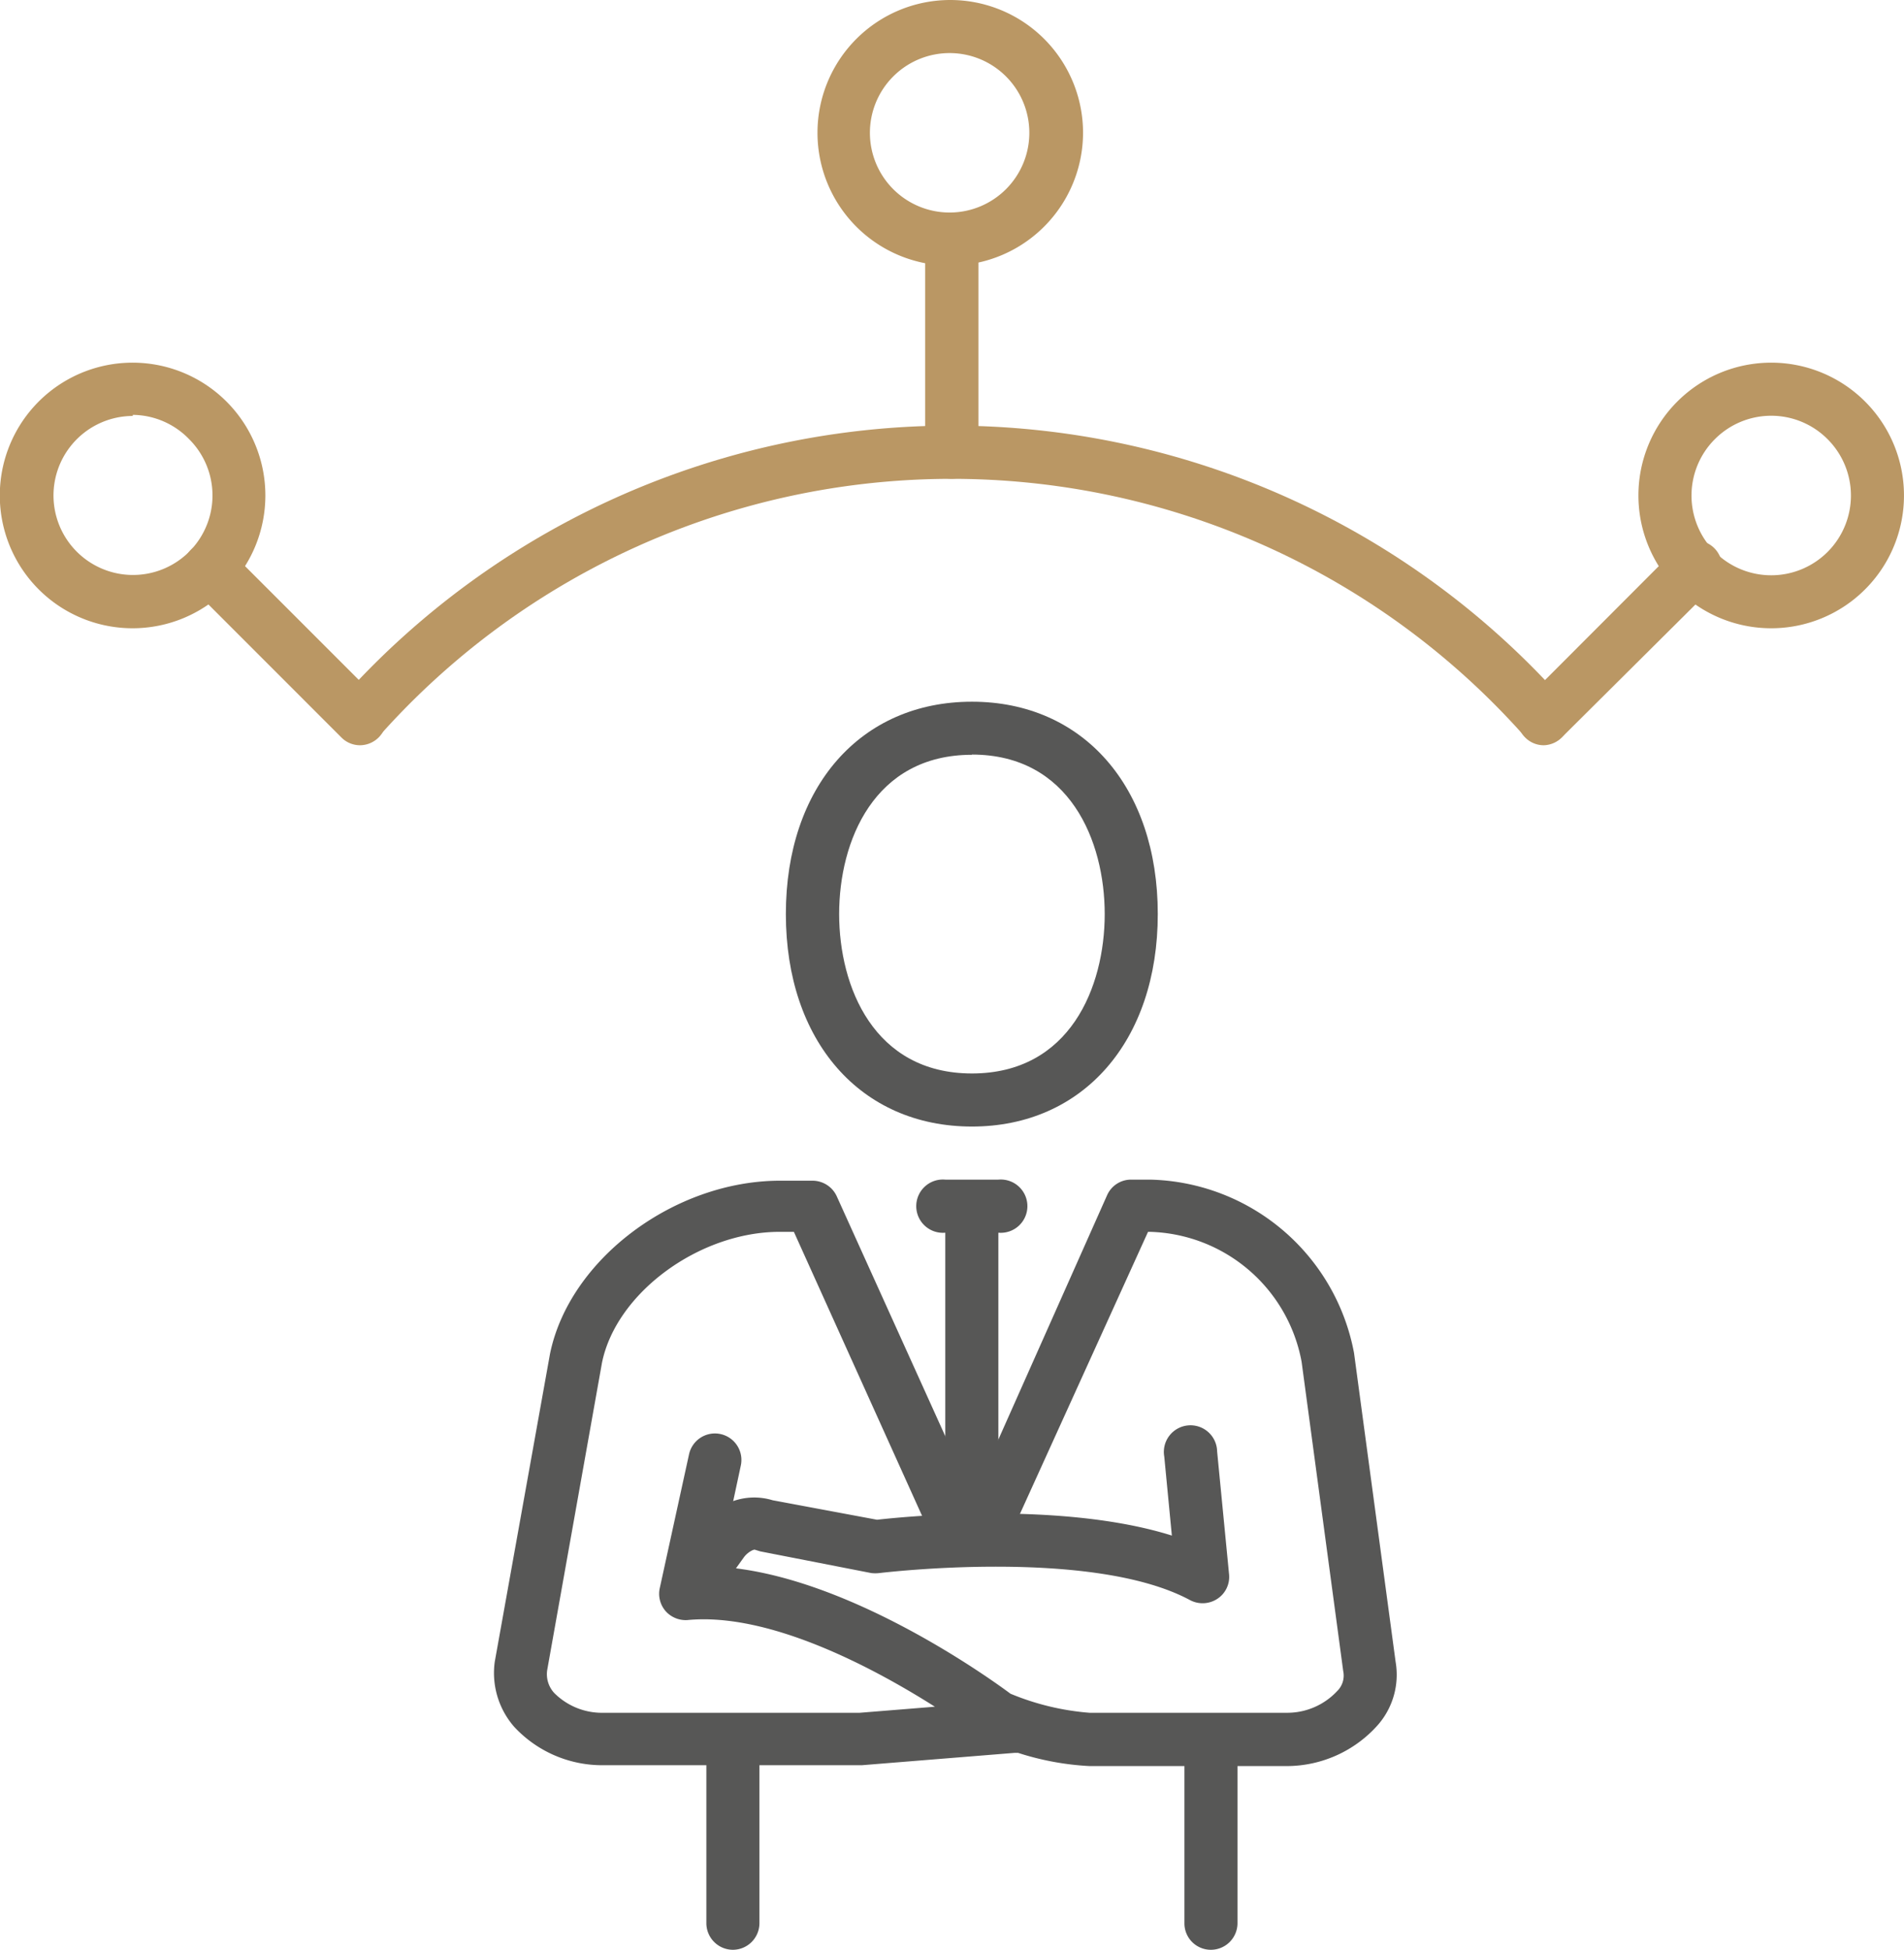 <svg id="Layer_1" data-name="Layer 1" xmlns="http://www.w3.org/2000/svg" viewBox="0 0 87.9 90"><defs><style>.cls-1{fill:#575756;}.cls-2{fill:#ba9764;}</style></defs><path class="cls-1" d="M44.87,52c-5.14,0-8.59-3.94-8.59-9.81s3.45-9.8,8.59-9.8,8.58,3.94,8.58,9.8S50,52,44.87,52Zm0-17.16c-4.53,0-6.13,4-6.13,7.35s1.6,7.36,6.13,7.36,6.13-4,6.13-7.36S49.39,34.83,44.87,34.83Z"/><path class="cls-1" d="M55.9,90a1.22,1.22,0,0,1-1.22-1.23V81.42a1.23,1.23,0,1,1,2.45,0v7.35A1.23,1.23,0,0,1,55.9,90Z"/><path class="cls-1" d="M33.83,90a1.23,1.23,0,0,1-1.22-1.23V81.42a1.23,1.23,0,1,1,2.45,0v7.35A1.23,1.23,0,0,1,33.83,90Z"/><path class="cls-1" d="M46.09,56.9H43.64a1.23,1.23,0,1,1,0-2.45h2.45a1.23,1.23,0,1,1,0,2.45Z"/><path class="cls-1" d="M44.87,70.38a1.23,1.23,0,0,1-1.23-1.22V55.67a1.23,1.23,0,0,1,2.45,0V69.16A1.22,1.22,0,0,1,44.87,70.38Z"/><path class="cls-1" d="M59.41,81.52H50.3a12.84,12.84,0,0,1-3.3-.61l-.16,0-7.05.57H27.86a5.54,5.54,0,0,1-4.12-1.77,3.78,3.78,0,0,1-.9-3l2.55-14.21c.89-4.38,5.75-8,10.62-8h1.5a1.23,1.23,0,0,1,1.12.72L44.91,69.1l6.2-13.93a1.21,1.21,0,0,1,1.11-.72h.88a9.81,9.81,0,0,1,9.41,8l1.92,14.26a3.52,3.52,0,0,1-.8,2.89A5.63,5.63,0,0,1,59.41,81.52ZM46.65,78.18a11.91,11.91,0,0,0,3.65.88h9.11a3.15,3.15,0,0,0,2.32-1,1,1,0,0,0,.28-.93L60.09,62.86a7.33,7.33,0,0,0-7-6H53l-6,13.21a2.44,2.44,0,0,1-4.35.08l-6-13.29H36c-3.72,0-7.56,2.82-8.21,6.05L25.26,77.1a1.28,1.28,0,0,0,.33,1.05,3.11,3.11,0,0,0,2.27.91H39.69l3.47-.28c-2.73-1.73-7.6-4.37-11.42-4a1.24,1.24,0,0,1-1-.4,1.22,1.22,0,0,1-.28-1.08l1.35-6.17a1.22,1.22,0,1,1,2.39.52l-1,4.67C39.05,72.68,45.71,77.48,46.65,78.18Z"/><path class="cls-1" d="M31.85,74.44a1.18,1.18,0,0,1-.71-.23,1.22,1.22,0,0,1-.28-1.71l1.48-2a2.92,2.92,0,0,1,3.33-1.25l4.82.9c1.31-.15,8.55-.86,13.61.73l-.35-3.64A1.23,1.23,0,1,1,56.19,67l.55,5.66a1.21,1.21,0,0,1-.54,1.14,1.24,1.24,0,0,1-1.26.06c-4.53-2.44-14.24-1.26-14.34-1.25a1.61,1.61,0,0,1-.38,0l-5.12-1-.26-.08c-.09,0-.35.14-.51.37l-1.48,2.06A1.23,1.23,0,0,1,31.85,74.44Z"/><path class="cls-2" d="M71.27,34.36a1.23,1.23,0,0,1-.92-.41,35.36,35.36,0,0,0-52.82,0,1.21,1.21,0,0,1-1.73.1,1.23,1.23,0,0,1-.1-1.73,37.8,37.8,0,0,1,56.48,0,1.22,1.22,0,0,1-.1,1.73A1.19,1.19,0,0,1,71.27,34.36Z"/><path class="cls-2" d="M43.84,12.26A6.13,6.13,0,1,1,50,6.13,6.14,6.14,0,0,1,43.84,12.26Zm0-9.81a3.68,3.68,0,1,0,3.68,3.68A3.68,3.68,0,0,0,43.84,2.45Z"/><path class="cls-2" d="M43.94,22.1a1.23,1.23,0,0,1-1.23-1.23V11.06a1.23,1.23,0,0,1,2.46,0v9.81A1.23,1.23,0,0,1,43.94,22.1Z"/><path class="cls-2" d="M6.13,29a6.13,6.13,0,1,1,4.33-10.46h0A6.13,6.13,0,0,1,6.13,29Zm0-9.8a3.67,3.67,0,1,0,2.6,1.07A3.66,3.66,0,0,0,6.13,19.15Z"/><path class="cls-2" d="M16.62,34.4a1.21,1.21,0,0,1-.86-.36L8.82,27.1a1.22,1.22,0,1,1,1.73-1.73l6.94,6.94a1.23,1.23,0,0,1-.87,2.09Z"/><path class="cls-2" d="M81.77,29a6.13,6.13,0,0,1-4.34-10.46h0A6.13,6.13,0,1,1,81.77,29Zm-2.6-8.73a3.68,3.68,0,1,0,5.2,0,3.67,3.67,0,0,0-5.2,0Z"/><path class="cls-2" d="M71.27,34.4a1.2,1.2,0,0,1-.86-.36,1.22,1.22,0,0,1,0-1.73l6.93-6.94a1.23,1.23,0,1,1,1.74,1.73L72.14,34A1.22,1.22,0,0,1,71.27,34.4Z"/></svg>